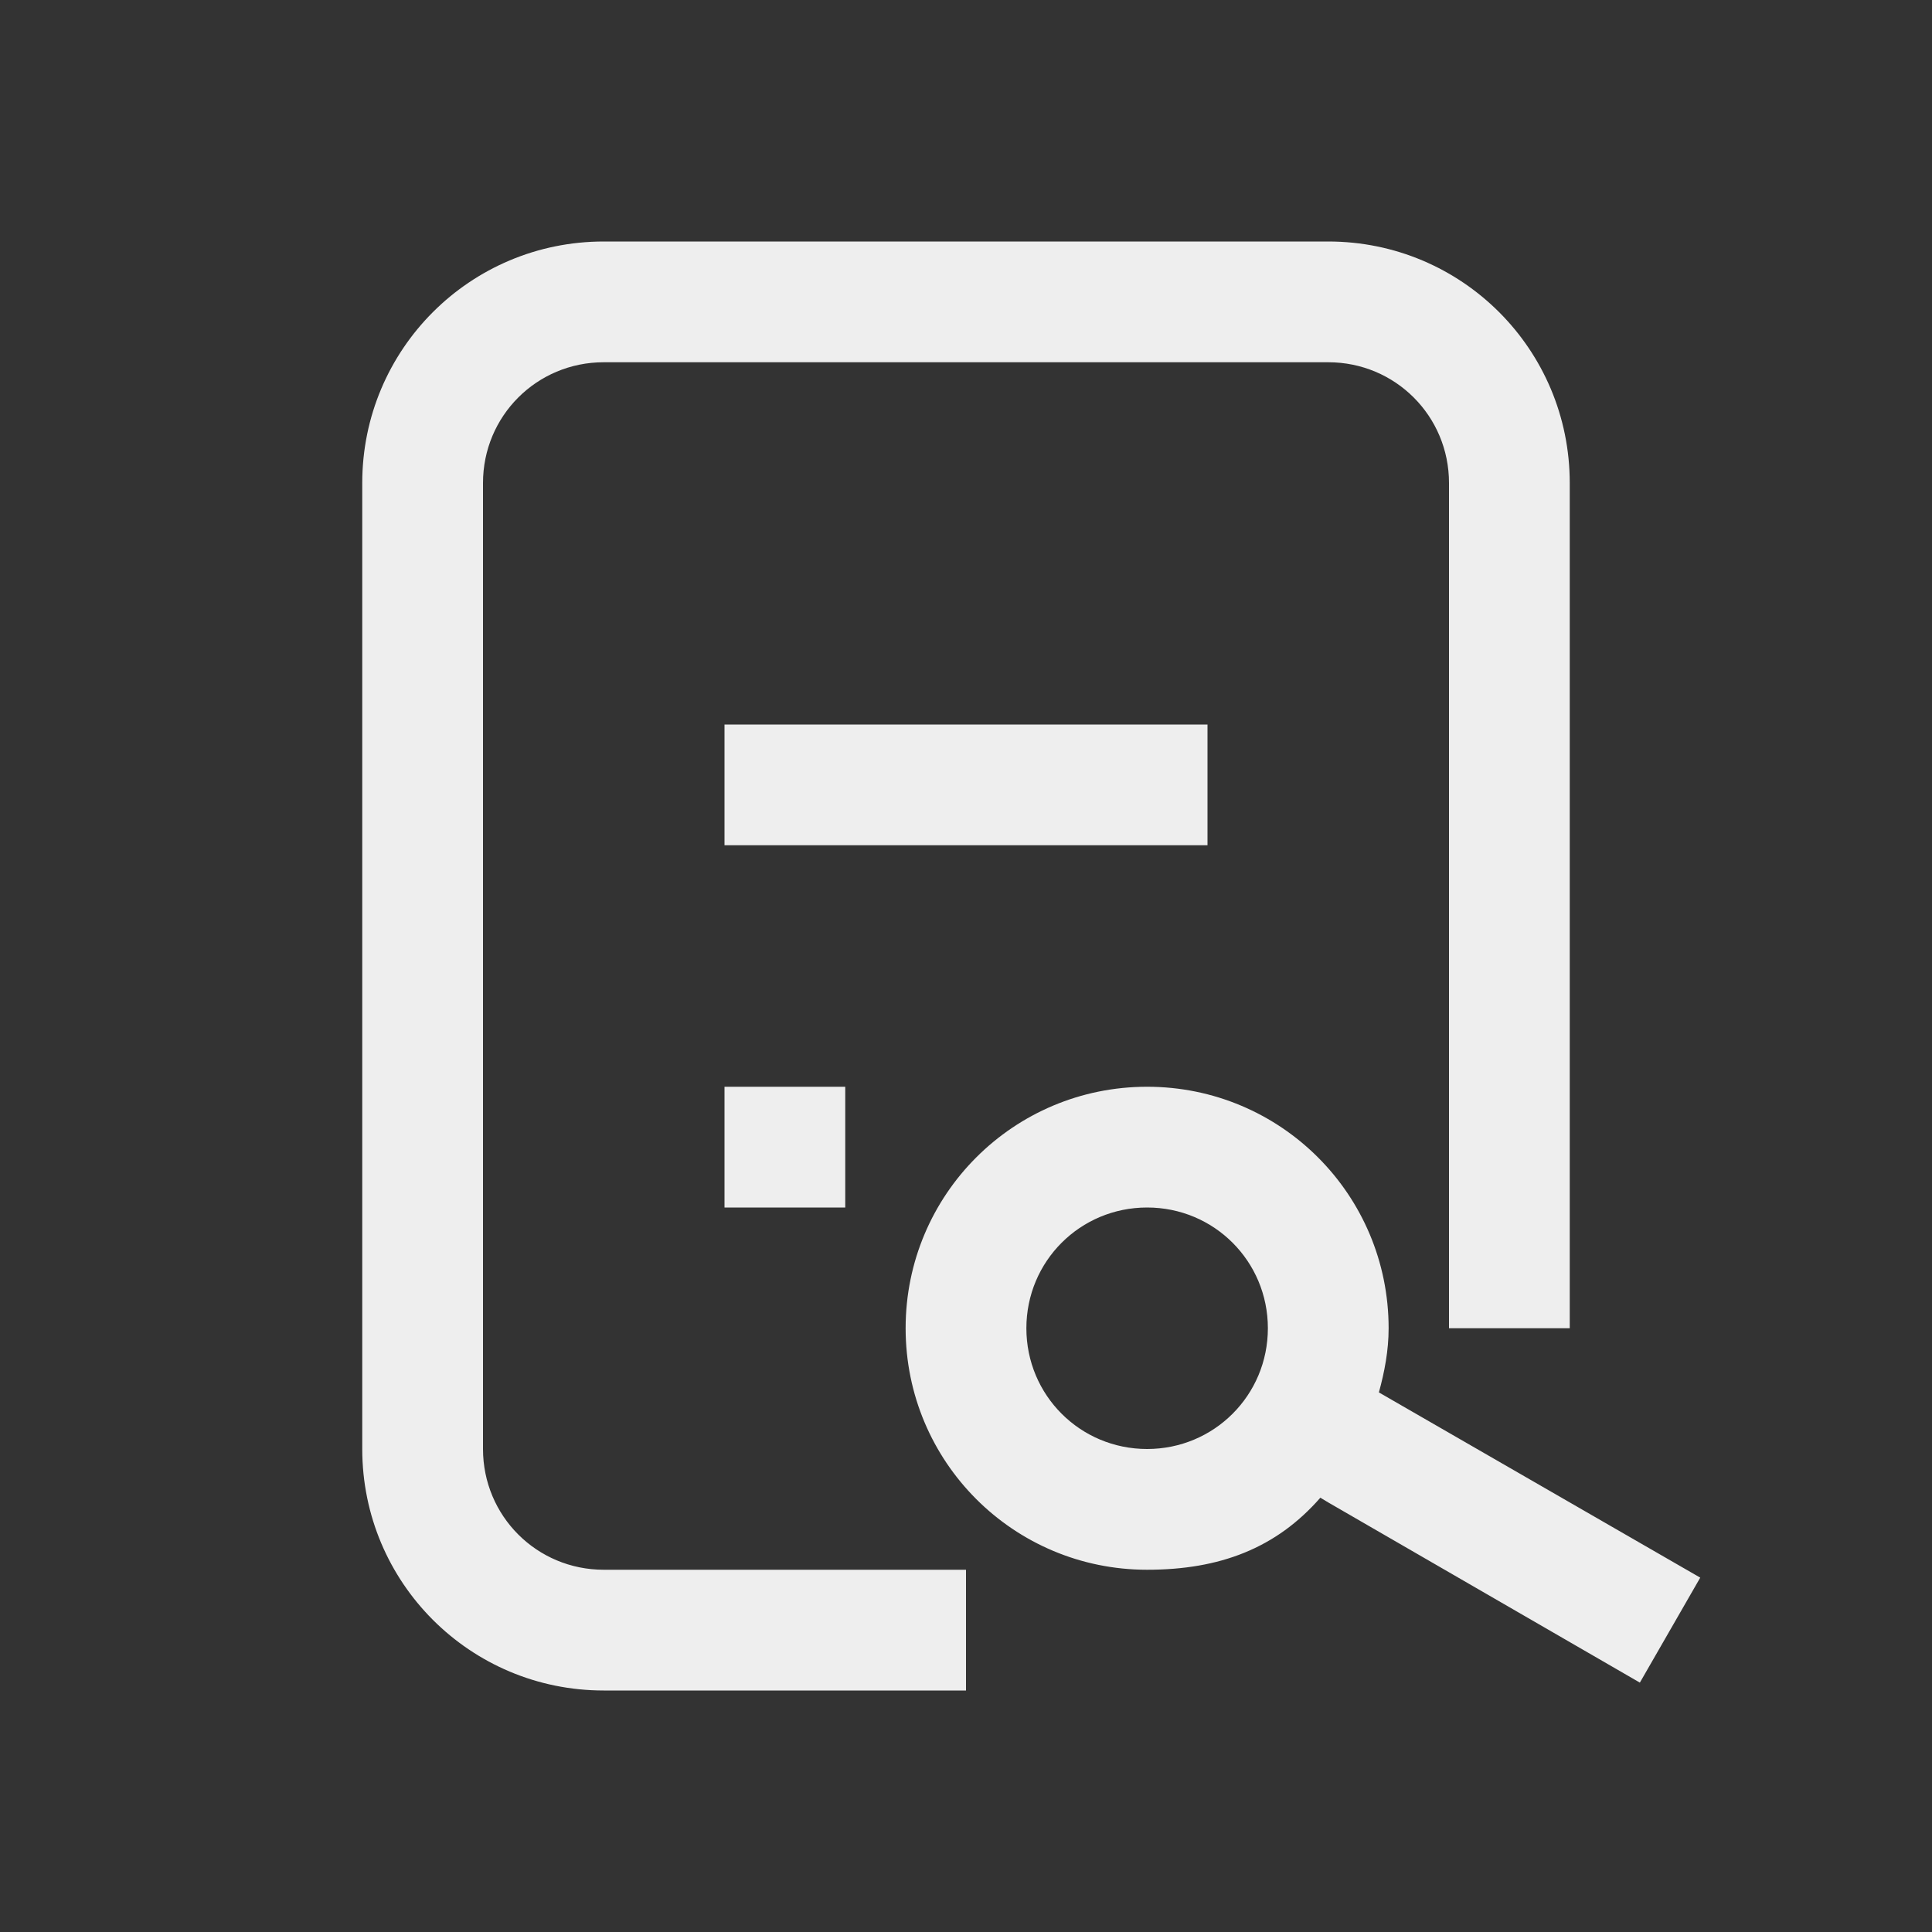 
<svg xmlns="http://www.w3.org/2000/svg" xmlns:xlink="http://www.w3.org/1999/xlink" width="24px" height="24px" viewBox="0 0 24 24" version="1.1">
<rect x="0" y="0" width="24" height="24" fill="#333333" stroke="none"/>
<g id="surface1">
<defs>
  <style id="current-color-scheme" type="text/css">
   .ColorScheme-Text { color:#eeeeee; } .ColorScheme-Highlight { color:#424242; }
  </style>
 </defs>
<path style="fill:currentColor" class="ColorScheme-Text" d="M 7.5 3 C 5.84 3 4.5 4.34 4.5 6 L 4.5 18 C 4.5 19.66 5.84 21 7.5 21 L 12 21 L 12 19.5 L 7.5 19.5 C 6.668 19.5 6 18.832 6 18 L 6 6 C 6 5.168 6.668 4.5 7.5 4.5 L 16.5 4.5 C 17.332 4.5 18 5.168 18 6 L 18 16.5 L 19.5 16.5 L 19.5 6 C 19.5 4.34 18.16 3 16.5 3 Z M 9 9 L 9 10.5 L 15 10.5 L 15 9 Z M 9 13.5 L 9 15 L 10.5 15 L 10.5 13.5 Z M 14.25 13.5 C 12.59 13.5 11.25 14.84 11.25 16.5 C 11.25 18.16 12.59 19.5 14.25 19.5 C 15.152 19.5 15.852 19.234 16.402 18.605 L 16.5 18.664 L 20.371 20.902 L 21.121 19.598 L 17.129 17.297 C 17.199 17.043 17.25 16.777 17.25 16.5 C 17.25 14.84 15.91 13.5 14.25 13.5 Z M 14.25 15 C 15.082 15 15.75 15.668 15.75 16.5 C 15.75 17.332 15.082 18 14.25 18 C 13.418 18 12.75 17.332 12.75 16.5 C 12.75 15.668 13.418 15 14.25 15 Z M 14.25 15 "/>
</g>
</svg>
